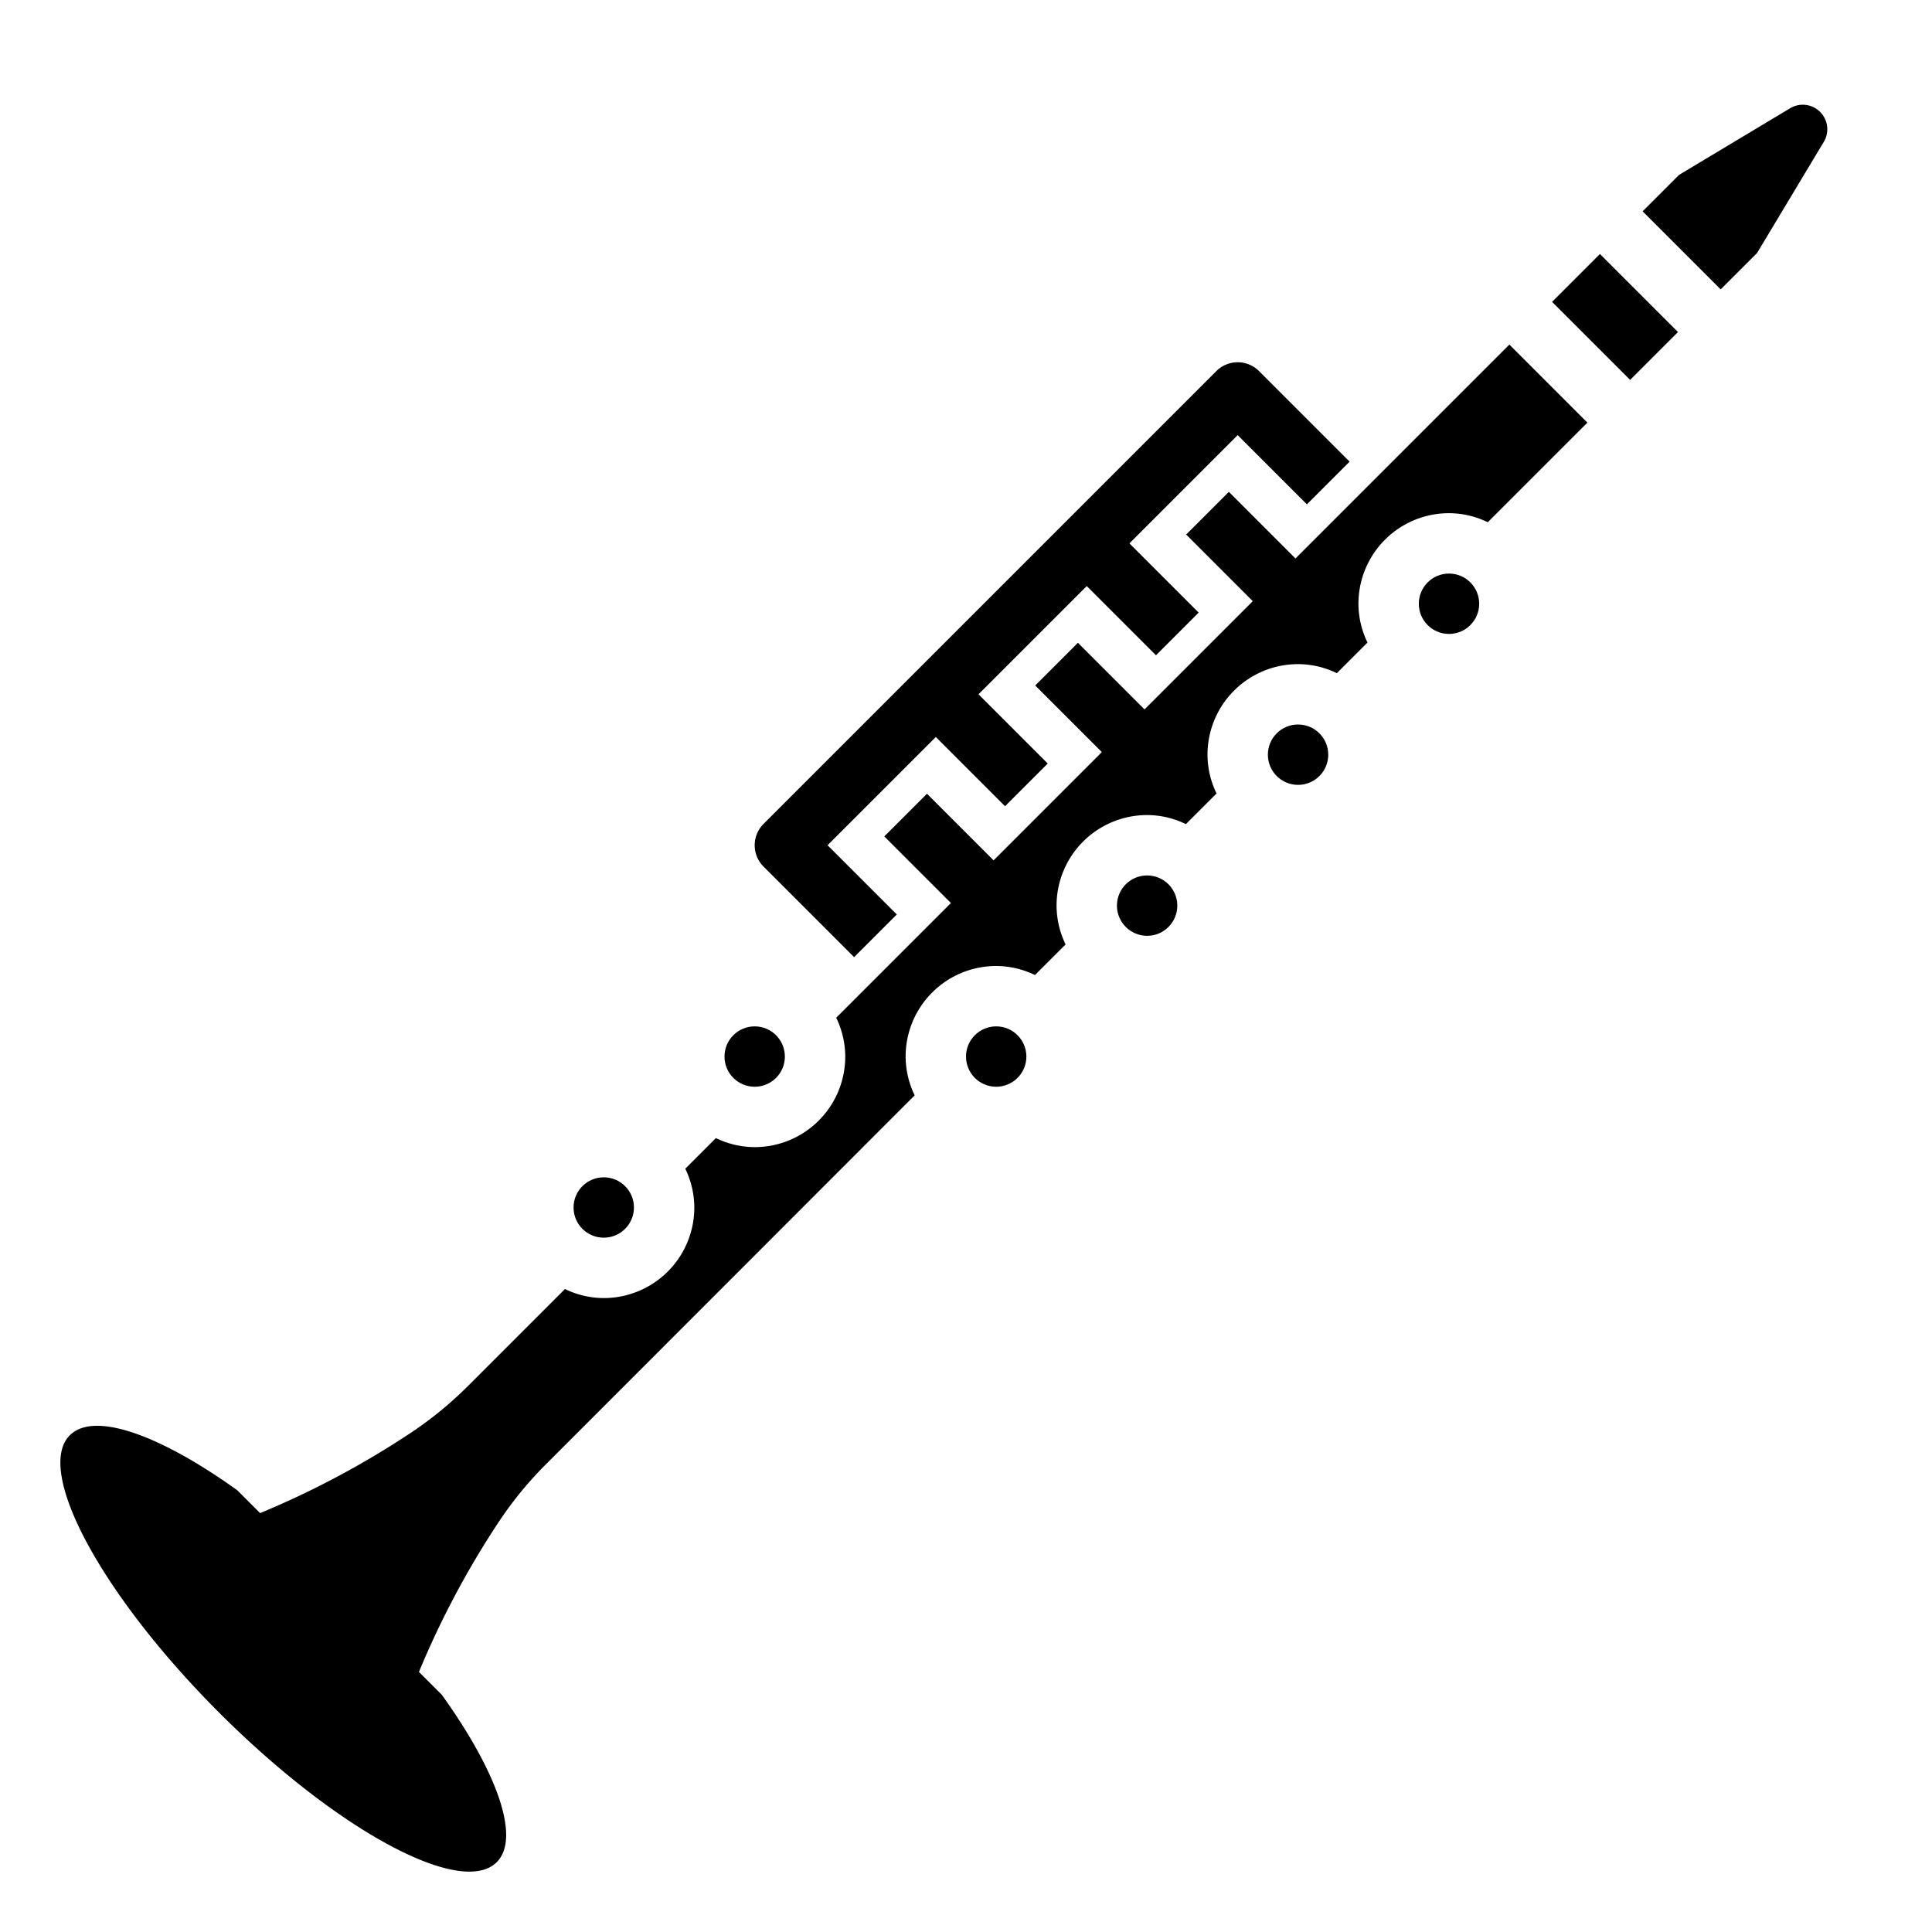 <?xml version="1.0" encoding="UTF-8"?>
<svg xmlns="http://www.w3.org/2000/svg" viewBox="0 0 64 64" width="512" height="512"><g id="Layer_8" data-name="Layer 8"><circle cx="38" cy="30" r="1"/><circle cx="33" cy="35" r="1"/><circle cx="20" cy="40" r="1"/><circle cx="25" cy="35" r="1"/><circle cx="43" cy="25" r="1"/><path d="M42.914,18.5l-2.207-2.207-1.414,1.414L41.5,19.914,37.914,23.5l-2.207-2.207-1.414,1.414L36.5,24.914,32.914,28.5l-2.207-2.207-1.414,1.414L31.5,29.914l-3.8,3.8A2.951,2.951,0,0,1,28,35a3,3,0,0,1-3,3,2.951,2.951,0,0,1-1.285-.3L22.7,38.715A2.951,2.951,0,0,1,23,40a3,3,0,0,1-3,3,2.951,2.951,0,0,1-1.285-.3l-3.21,3.21a12.413,12.413,0,0,1-1.889,1.549,29.324,29.324,0,0,1-5,2.665l-.76-.76C5.3,47.53,3.116,46.742,2.313,47.545c-1.171,1.171,1.045,5.287,4.95,9.192s8.021,6.121,9.192,4.95c.8-.8.015-2.989-1.818-5.543l-.759-.759a29.327,29.327,0,0,1,2.664-5A12.358,12.358,0,0,1,18.091,48.5L30.3,36.285A2.965,2.965,0,0,1,30,35a3,3,0,0,1,3-3,2.951,2.951,0,0,1,1.285.3L35.3,31.285A2.951,2.951,0,0,1,35,30a3,3,0,0,1,3-3,2.951,2.951,0,0,1,1.285.3L40.3,26.285A2.951,2.951,0,0,1,40,25a3,3,0,0,1,3-3,2.951,2.951,0,0,1,1.285.3L45.3,21.285A2.951,2.951,0,0,1,45,20a3,3,0,0,1,3-3,2.951,2.951,0,0,1,1.285.3l3.3-3.3L50,11.414Z"/><path d="M60.293,3.707a.811.811,0,0,0-.991-.122L55.62,5.794,54.414,7,57,9.586,58.206,8.38,60.415,4.7A.811.811,0,0,0,60.293,3.707Z"/><rect x="52.379" y="8.671" width="2.243" height="3.657" transform="translate(8.245 40.906) rotate(-45)"/><circle cx="48" cy="20" r="1"/><path d="M28.293,31.707l1.414-1.414L27.414,28,31,24.414l2.293,2.293,1.414-1.414L32.414,23,36,19.414l2.293,2.293,1.414-1.414L37.414,18,41,14.414l2.293,2.293,1.414-1.414-3-3a1,1,0,0,0-1.414,0l-15,15a1,1,0,0,0,0,1.414Z"/></g></svg>
